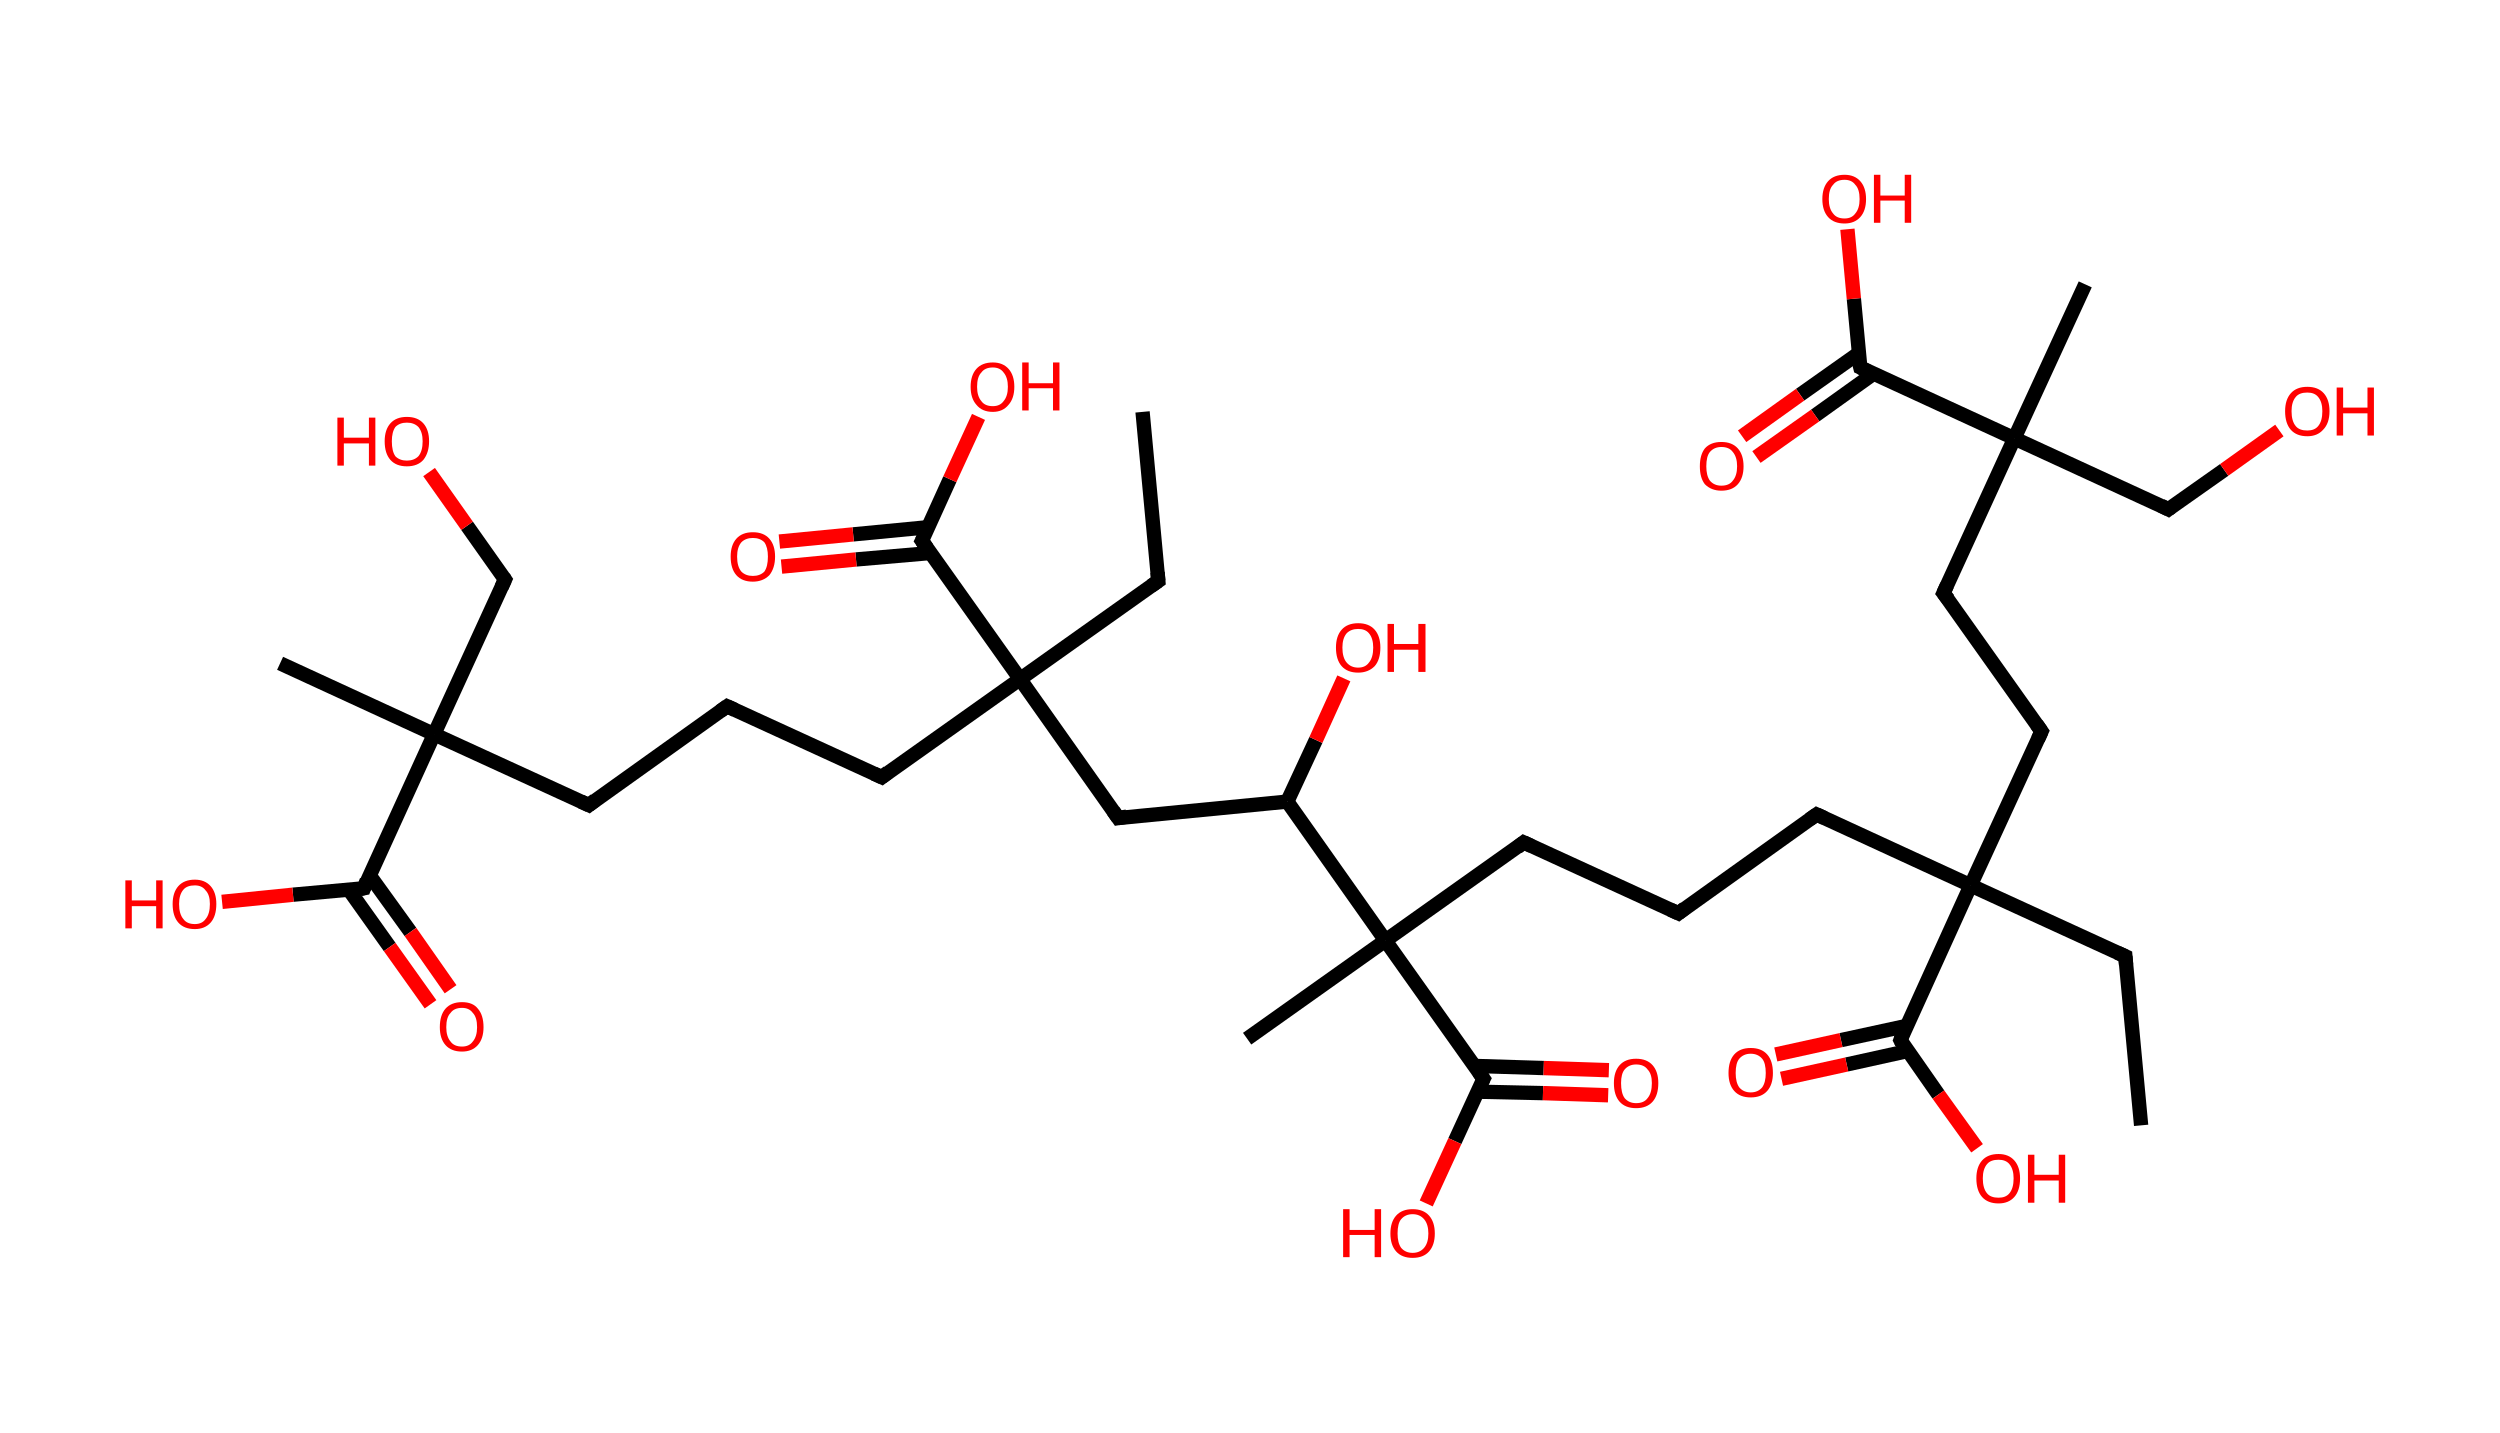 <?xml version='1.0' encoding='ASCII' standalone='yes'?>
<svg xmlns="http://www.w3.org/2000/svg" xmlns:rdkit="http://www.rdkit.org/xml" xmlns:xlink="http://www.w3.org/1999/xlink" version="1.1" baseProfile="full" xml:space="preserve" width="349px" height="200px" viewBox="0 0 349 200">
<!-- END OF HEADER -->
<rect style="opacity:1.0;fill:#FFFFFF;stroke:none" width="349.0" height="200.0" x="0.0" y="0.0"> </rect>
<path class="bond-0 atom-0 atom-1" d="M 298.9,157.1 L 296.7,133.5" style="fill:none;fill-rule:evenodd;stroke:#000000;stroke-width:2.0px;stroke-linecap:butt;stroke-linejoin:miter;stroke-opacity:1"/>
<path class="bond-1 atom-1 atom-2" d="M 296.7,133.5 L 275.1,123.6" style="fill:none;fill-rule:evenodd;stroke:#000000;stroke-width:2.0px;stroke-linecap:butt;stroke-linejoin:miter;stroke-opacity:1"/>
<path class="bond-2 atom-2 atom-3" d="M 275.1,123.6 L 253.6,113.7" style="fill:none;fill-rule:evenodd;stroke:#000000;stroke-width:2.0px;stroke-linecap:butt;stroke-linejoin:miter;stroke-opacity:1"/>
<path class="bond-3 atom-3 atom-4" d="M 253.6,113.7 L 234.3,127.5" style="fill:none;fill-rule:evenodd;stroke:#000000;stroke-width:2.0px;stroke-linecap:butt;stroke-linejoin:miter;stroke-opacity:1"/>
<path class="bond-4 atom-4 atom-5" d="M 234.3,127.5 L 212.7,117.6" style="fill:none;fill-rule:evenodd;stroke:#000000;stroke-width:2.0px;stroke-linecap:butt;stroke-linejoin:miter;stroke-opacity:1"/>
<path class="bond-5 atom-5 atom-6" d="M 212.7,117.6 L 193.4,131.3" style="fill:none;fill-rule:evenodd;stroke:#000000;stroke-width:2.0px;stroke-linecap:butt;stroke-linejoin:miter;stroke-opacity:1"/>
<path class="bond-6 atom-6 atom-7" d="M 193.4,131.3 L 174.1,145.0" style="fill:none;fill-rule:evenodd;stroke:#000000;stroke-width:2.0px;stroke-linecap:butt;stroke-linejoin:miter;stroke-opacity:1"/>
<path class="bond-7 atom-6 atom-8" d="M 193.4,131.3 L 207.1,150.6" style="fill:none;fill-rule:evenodd;stroke:#000000;stroke-width:2.0px;stroke-linecap:butt;stroke-linejoin:miter;stroke-opacity:1"/>
<path class="bond-8 atom-8 atom-9" d="M 206.3,152.4 L 215.4,152.6" style="fill:none;fill-rule:evenodd;stroke:#000000;stroke-width:2.0px;stroke-linecap:butt;stroke-linejoin:miter;stroke-opacity:1"/>
<path class="bond-8 atom-8 atom-9" d="M 215.4,152.6 L 224.5,152.9" style="fill:none;fill-rule:evenodd;stroke:#FF0000;stroke-width:2.0px;stroke-linecap:butt;stroke-linejoin:miter;stroke-opacity:1"/>
<path class="bond-8 atom-8 atom-9" d="M 205.8,148.8 L 215.5,149.1" style="fill:none;fill-rule:evenodd;stroke:#000000;stroke-width:2.0px;stroke-linecap:butt;stroke-linejoin:miter;stroke-opacity:1"/>
<path class="bond-8 atom-8 atom-9" d="M 215.5,149.1 L 224.6,149.4" style="fill:none;fill-rule:evenodd;stroke:#FF0000;stroke-width:2.0px;stroke-linecap:butt;stroke-linejoin:miter;stroke-opacity:1"/>
<path class="bond-9 atom-8 atom-10" d="M 207.1,150.6 L 203.1,159.3" style="fill:none;fill-rule:evenodd;stroke:#000000;stroke-width:2.0px;stroke-linecap:butt;stroke-linejoin:miter;stroke-opacity:1"/>
<path class="bond-9 atom-8 atom-10" d="M 203.1,159.3 L 199.1,168.0" style="fill:none;fill-rule:evenodd;stroke:#FF0000;stroke-width:2.0px;stroke-linecap:butt;stroke-linejoin:miter;stroke-opacity:1"/>
<path class="bond-10 atom-6 atom-11" d="M 193.4,131.3 L 179.7,111.9" style="fill:none;fill-rule:evenodd;stroke:#000000;stroke-width:2.0px;stroke-linecap:butt;stroke-linejoin:miter;stroke-opacity:1"/>
<path class="bond-11 atom-11 atom-12" d="M 179.7,111.9 L 183.7,103.3" style="fill:none;fill-rule:evenodd;stroke:#000000;stroke-width:2.0px;stroke-linecap:butt;stroke-linejoin:miter;stroke-opacity:1"/>
<path class="bond-11 atom-11 atom-12" d="M 183.7,103.3 L 187.6,94.7" style="fill:none;fill-rule:evenodd;stroke:#FF0000;stroke-width:2.0px;stroke-linecap:butt;stroke-linejoin:miter;stroke-opacity:1"/>
<path class="bond-12 atom-11 atom-13" d="M 179.7,111.9 L 156.1,114.2" style="fill:none;fill-rule:evenodd;stroke:#000000;stroke-width:2.0px;stroke-linecap:butt;stroke-linejoin:miter;stroke-opacity:1"/>
<path class="bond-13 atom-13 atom-14" d="M 156.1,114.2 L 142.4,94.8" style="fill:none;fill-rule:evenodd;stroke:#000000;stroke-width:2.0px;stroke-linecap:butt;stroke-linejoin:miter;stroke-opacity:1"/>
<path class="bond-14 atom-14 atom-15" d="M 142.4,94.8 L 161.7,81.1" style="fill:none;fill-rule:evenodd;stroke:#000000;stroke-width:2.0px;stroke-linecap:butt;stroke-linejoin:miter;stroke-opacity:1"/>
<path class="bond-15 atom-15 atom-16" d="M 161.7,81.1 L 159.5,57.5" style="fill:none;fill-rule:evenodd;stroke:#000000;stroke-width:2.0px;stroke-linecap:butt;stroke-linejoin:miter;stroke-opacity:1"/>
<path class="bond-16 atom-14 atom-17" d="M 142.4,94.8 L 123.1,108.5" style="fill:none;fill-rule:evenodd;stroke:#000000;stroke-width:2.0px;stroke-linecap:butt;stroke-linejoin:miter;stroke-opacity:1"/>
<path class="bond-17 atom-17 atom-18" d="M 123.1,108.5 L 101.5,98.6" style="fill:none;fill-rule:evenodd;stroke:#000000;stroke-width:2.0px;stroke-linecap:butt;stroke-linejoin:miter;stroke-opacity:1"/>
<path class="bond-18 atom-18 atom-19" d="M 101.5,98.6 L 82.2,112.4" style="fill:none;fill-rule:evenodd;stroke:#000000;stroke-width:2.0px;stroke-linecap:butt;stroke-linejoin:miter;stroke-opacity:1"/>
<path class="bond-19 atom-19 atom-20" d="M 82.2,112.4 L 60.6,102.5" style="fill:none;fill-rule:evenodd;stroke:#000000;stroke-width:2.0px;stroke-linecap:butt;stroke-linejoin:miter;stroke-opacity:1"/>
<path class="bond-20 atom-20 atom-21" d="M 60.6,102.5 L 39.1,92.6" style="fill:none;fill-rule:evenodd;stroke:#000000;stroke-width:2.0px;stroke-linecap:butt;stroke-linejoin:miter;stroke-opacity:1"/>
<path class="bond-21 atom-20 atom-22" d="M 60.6,102.5 L 70.5,80.9" style="fill:none;fill-rule:evenodd;stroke:#000000;stroke-width:2.0px;stroke-linecap:butt;stroke-linejoin:miter;stroke-opacity:1"/>
<path class="bond-22 atom-22 atom-23" d="M 70.5,80.9 L 65.2,73.4" style="fill:none;fill-rule:evenodd;stroke:#000000;stroke-width:2.0px;stroke-linecap:butt;stroke-linejoin:miter;stroke-opacity:1"/>
<path class="bond-22 atom-22 atom-23" d="M 65.2,73.4 L 59.9,65.9" style="fill:none;fill-rule:evenodd;stroke:#FF0000;stroke-width:2.0px;stroke-linecap:butt;stroke-linejoin:miter;stroke-opacity:1"/>
<path class="bond-23 atom-20 atom-24" d="M 60.6,102.5 L 50.8,124.0" style="fill:none;fill-rule:evenodd;stroke:#000000;stroke-width:2.0px;stroke-linecap:butt;stroke-linejoin:miter;stroke-opacity:1"/>
<path class="bond-24 atom-24 atom-25" d="M 48.7,124.2 L 54.4,132.2" style="fill:none;fill-rule:evenodd;stroke:#000000;stroke-width:2.0px;stroke-linecap:butt;stroke-linejoin:miter;stroke-opacity:1"/>
<path class="bond-24 atom-24 atom-25" d="M 54.4,132.2 L 60.1,140.2" style="fill:none;fill-rule:evenodd;stroke:#FF0000;stroke-width:2.0px;stroke-linecap:butt;stroke-linejoin:miter;stroke-opacity:1"/>
<path class="bond-24 atom-24 atom-25" d="M 51.6,122.2 L 57.3,130.1" style="fill:none;fill-rule:evenodd;stroke:#000000;stroke-width:2.0px;stroke-linecap:butt;stroke-linejoin:miter;stroke-opacity:1"/>
<path class="bond-24 atom-24 atom-25" d="M 57.3,130.1 L 62.9,138.1" style="fill:none;fill-rule:evenodd;stroke:#FF0000;stroke-width:2.0px;stroke-linecap:butt;stroke-linejoin:miter;stroke-opacity:1"/>
<path class="bond-25 atom-24 atom-26" d="M 50.8,124.0 L 40.9,124.9" style="fill:none;fill-rule:evenodd;stroke:#000000;stroke-width:2.0px;stroke-linecap:butt;stroke-linejoin:miter;stroke-opacity:1"/>
<path class="bond-25 atom-24 atom-26" d="M 40.9,124.9 L 31.0,125.9" style="fill:none;fill-rule:evenodd;stroke:#FF0000;stroke-width:2.0px;stroke-linecap:butt;stroke-linejoin:miter;stroke-opacity:1"/>
<path class="bond-26 atom-14 atom-27" d="M 142.4,94.8 L 128.7,75.5" style="fill:none;fill-rule:evenodd;stroke:#000000;stroke-width:2.0px;stroke-linecap:butt;stroke-linejoin:miter;stroke-opacity:1"/>
<path class="bond-27 atom-27 atom-28" d="M 129.5,73.6 L 119.1,74.6" style="fill:none;fill-rule:evenodd;stroke:#000000;stroke-width:2.0px;stroke-linecap:butt;stroke-linejoin:miter;stroke-opacity:1"/>
<path class="bond-27 atom-27 atom-28" d="M 119.1,74.6 L 108.8,75.6" style="fill:none;fill-rule:evenodd;stroke:#FF0000;stroke-width:2.0px;stroke-linecap:butt;stroke-linejoin:miter;stroke-opacity:1"/>
<path class="bond-27 atom-27 atom-28" d="M 129.9,77.2 L 119.5,78.1" style="fill:none;fill-rule:evenodd;stroke:#000000;stroke-width:2.0px;stroke-linecap:butt;stroke-linejoin:miter;stroke-opacity:1"/>
<path class="bond-27 atom-27 atom-28" d="M 119.5,78.1 L 109.1,79.1" style="fill:none;fill-rule:evenodd;stroke:#FF0000;stroke-width:2.0px;stroke-linecap:butt;stroke-linejoin:miter;stroke-opacity:1"/>
<path class="bond-28 atom-27 atom-29" d="M 128.7,75.5 L 132.6,66.9" style="fill:none;fill-rule:evenodd;stroke:#000000;stroke-width:2.0px;stroke-linecap:butt;stroke-linejoin:miter;stroke-opacity:1"/>
<path class="bond-28 atom-27 atom-29" d="M 132.6,66.9 L 136.6,58.2" style="fill:none;fill-rule:evenodd;stroke:#FF0000;stroke-width:2.0px;stroke-linecap:butt;stroke-linejoin:miter;stroke-opacity:1"/>
<path class="bond-29 atom-2 atom-30" d="M 275.1,123.6 L 285.0,102.1" style="fill:none;fill-rule:evenodd;stroke:#000000;stroke-width:2.0px;stroke-linecap:butt;stroke-linejoin:miter;stroke-opacity:1"/>
<path class="bond-30 atom-30 atom-31" d="M 285.0,102.1 L 271.3,82.8" style="fill:none;fill-rule:evenodd;stroke:#000000;stroke-width:2.0px;stroke-linecap:butt;stroke-linejoin:miter;stroke-opacity:1"/>
<path class="bond-31 atom-31 atom-32" d="M 271.3,82.8 L 281.2,61.2" style="fill:none;fill-rule:evenodd;stroke:#000000;stroke-width:2.0px;stroke-linecap:butt;stroke-linejoin:miter;stroke-opacity:1"/>
<path class="bond-32 atom-32 atom-33" d="M 281.2,61.2 L 291.1,39.7" style="fill:none;fill-rule:evenodd;stroke:#000000;stroke-width:2.0px;stroke-linecap:butt;stroke-linejoin:miter;stroke-opacity:1"/>
<path class="bond-33 atom-32 atom-34" d="M 281.2,61.2 L 302.7,71.1" style="fill:none;fill-rule:evenodd;stroke:#000000;stroke-width:2.0px;stroke-linecap:butt;stroke-linejoin:miter;stroke-opacity:1"/>
<path class="bond-34 atom-34 atom-35" d="M 302.7,71.1 L 310.5,65.6" style="fill:none;fill-rule:evenodd;stroke:#000000;stroke-width:2.0px;stroke-linecap:butt;stroke-linejoin:miter;stroke-opacity:1"/>
<path class="bond-34 atom-34 atom-35" d="M 310.5,65.6 L 318.2,60.1" style="fill:none;fill-rule:evenodd;stroke:#FF0000;stroke-width:2.0px;stroke-linecap:butt;stroke-linejoin:miter;stroke-opacity:1"/>
<path class="bond-35 atom-32 atom-36" d="M 281.2,61.2 L 259.7,51.3" style="fill:none;fill-rule:evenodd;stroke:#000000;stroke-width:2.0px;stroke-linecap:butt;stroke-linejoin:miter;stroke-opacity:1"/>
<path class="bond-36 atom-36 atom-37" d="M 259.5,49.3 L 251.3,55.1" style="fill:none;fill-rule:evenodd;stroke:#000000;stroke-width:2.0px;stroke-linecap:butt;stroke-linejoin:miter;stroke-opacity:1"/>
<path class="bond-36 atom-36 atom-37" d="M 251.3,55.1 L 243.2,60.9" style="fill:none;fill-rule:evenodd;stroke:#FF0000;stroke-width:2.0px;stroke-linecap:butt;stroke-linejoin:miter;stroke-opacity:1"/>
<path class="bond-36 atom-36 atom-37" d="M 261.5,52.2 L 253.4,58.0" style="fill:none;fill-rule:evenodd;stroke:#000000;stroke-width:2.0px;stroke-linecap:butt;stroke-linejoin:miter;stroke-opacity:1"/>
<path class="bond-36 atom-36 atom-37" d="M 253.4,58.0 L 245.2,63.8" style="fill:none;fill-rule:evenodd;stroke:#FF0000;stroke-width:2.0px;stroke-linecap:butt;stroke-linejoin:miter;stroke-opacity:1"/>
<path class="bond-37 atom-36 atom-38" d="M 259.7,51.3 L 258.8,41.7" style="fill:none;fill-rule:evenodd;stroke:#000000;stroke-width:2.0px;stroke-linecap:butt;stroke-linejoin:miter;stroke-opacity:1"/>
<path class="bond-37 atom-36 atom-38" d="M 258.8,41.7 L 257.9,32.0" style="fill:none;fill-rule:evenodd;stroke:#FF0000;stroke-width:2.0px;stroke-linecap:butt;stroke-linejoin:miter;stroke-opacity:1"/>
<path class="bond-38 atom-2 atom-39" d="M 275.1,123.6 L 265.3,145.2" style="fill:none;fill-rule:evenodd;stroke:#000000;stroke-width:2.0px;stroke-linecap:butt;stroke-linejoin:miter;stroke-opacity:1"/>
<path class="bond-39 atom-39 atom-40" d="M 266.2,143.2 L 257.0,145.2" style="fill:none;fill-rule:evenodd;stroke:#000000;stroke-width:2.0px;stroke-linecap:butt;stroke-linejoin:miter;stroke-opacity:1"/>
<path class="bond-39 atom-39 atom-40" d="M 257.0,145.2 L 247.9,147.2" style="fill:none;fill-rule:evenodd;stroke:#FF0000;stroke-width:2.0px;stroke-linecap:butt;stroke-linejoin:miter;stroke-opacity:1"/>
<path class="bond-39 atom-39 atom-40" d="M 266.4,146.7 L 257.8,148.6" style="fill:none;fill-rule:evenodd;stroke:#000000;stroke-width:2.0px;stroke-linecap:butt;stroke-linejoin:miter;stroke-opacity:1"/>
<path class="bond-39 atom-39 atom-40" d="M 257.8,148.6 L 248.7,150.6" style="fill:none;fill-rule:evenodd;stroke:#FF0000;stroke-width:2.0px;stroke-linecap:butt;stroke-linejoin:miter;stroke-opacity:1"/>
<path class="bond-40 atom-39 atom-41" d="M 265.3,145.2 L 270.6,152.8" style="fill:none;fill-rule:evenodd;stroke:#000000;stroke-width:2.0px;stroke-linecap:butt;stroke-linejoin:miter;stroke-opacity:1"/>
<path class="bond-40 atom-39 atom-41" d="M 270.6,152.8 L 276.0,160.3" style="fill:none;fill-rule:evenodd;stroke:#FF0000;stroke-width:2.0px;stroke-linecap:butt;stroke-linejoin:miter;stroke-opacity:1"/>
<path d="M 296.8,134.7 L 296.7,133.5 L 295.6,133.0" style="fill:none;stroke:#000000;stroke-width:2.0px;stroke-linecap:butt;stroke-linejoin:miter;stroke-opacity:1;"/>
<path d="M 254.7,114.2 L 253.6,113.7 L 252.6,114.4" style="fill:none;stroke:#000000;stroke-width:2.0px;stroke-linecap:butt;stroke-linejoin:miter;stroke-opacity:1;"/>
<path d="M 235.2,126.8 L 234.3,127.5 L 233.2,127.0" style="fill:none;stroke:#000000;stroke-width:2.0px;stroke-linecap:butt;stroke-linejoin:miter;stroke-opacity:1;"/>
<path d="M 213.8,118.1 L 212.7,117.6 L 211.8,118.3" style="fill:none;stroke:#000000;stroke-width:2.0px;stroke-linecap:butt;stroke-linejoin:miter;stroke-opacity:1;"/>
<path d="M 206.4,149.6 L 207.1,150.6 L 206.9,151.0" style="fill:none;stroke:#000000;stroke-width:2.0px;stroke-linecap:butt;stroke-linejoin:miter;stroke-opacity:1;"/>
<path d="M 157.3,114.0 L 156.1,114.2 L 155.4,113.2" style="fill:none;stroke:#000000;stroke-width:2.0px;stroke-linecap:butt;stroke-linejoin:miter;stroke-opacity:1;"/>
<path d="M 160.7,81.8 L 161.7,81.1 L 161.6,79.9" style="fill:none;stroke:#000000;stroke-width:2.0px;stroke-linecap:butt;stroke-linejoin:miter;stroke-opacity:1;"/>
<path d="M 124.0,107.8 L 123.1,108.5 L 122.0,108.0" style="fill:none;stroke:#000000;stroke-width:2.0px;stroke-linecap:butt;stroke-linejoin:miter;stroke-opacity:1;"/>
<path d="M 102.6,99.1 L 101.5,98.6 L 100.5,99.3" style="fill:none;stroke:#000000;stroke-width:2.0px;stroke-linecap:butt;stroke-linejoin:miter;stroke-opacity:1;"/>
<path d="M 83.1,111.7 L 82.2,112.4 L 81.1,111.9" style="fill:none;stroke:#000000;stroke-width:2.0px;stroke-linecap:butt;stroke-linejoin:miter;stroke-opacity:1;"/>
<path d="M 70.0,82.0 L 70.5,80.9 L 70.3,80.6" style="fill:none;stroke:#000000;stroke-width:2.0px;stroke-linecap:butt;stroke-linejoin:miter;stroke-opacity:1;"/>
<path d="M 51.2,122.9 L 50.8,124.0 L 50.3,124.1" style="fill:none;stroke:#000000;stroke-width:2.0px;stroke-linecap:butt;stroke-linejoin:miter;stroke-opacity:1;"/>
<path d="M 129.4,76.5 L 128.7,75.5 L 128.9,75.1" style="fill:none;stroke:#000000;stroke-width:2.0px;stroke-linecap:butt;stroke-linejoin:miter;stroke-opacity:1;"/>
<path d="M 284.5,103.2 L 285.0,102.1 L 284.3,101.1" style="fill:none;stroke:#000000;stroke-width:2.0px;stroke-linecap:butt;stroke-linejoin:miter;stroke-opacity:1;"/>
<path d="M 272.0,83.7 L 271.3,82.8 L 271.8,81.7" style="fill:none;stroke:#000000;stroke-width:2.0px;stroke-linecap:butt;stroke-linejoin:miter;stroke-opacity:1;"/>
<path d="M 301.7,70.6 L 302.7,71.1 L 303.1,70.8" style="fill:none;stroke:#000000;stroke-width:2.0px;stroke-linecap:butt;stroke-linejoin:miter;stroke-opacity:1;"/>
<path d="M 260.7,51.8 L 259.7,51.3 L 259.6,50.9" style="fill:none;stroke:#000000;stroke-width:2.0px;stroke-linecap:butt;stroke-linejoin:miter;stroke-opacity:1;"/>
<path d="M 265.7,144.1 L 265.3,145.2 L 265.5,145.6" style="fill:none;stroke:#000000;stroke-width:2.0px;stroke-linecap:butt;stroke-linejoin:miter;stroke-opacity:1;"/>
<path class="atom-9" d="M 225.3 151.2 Q 225.3 149.6, 226.1 148.7 Q 226.9 147.8, 228.4 147.8 Q 229.9 147.8, 230.7 148.7 Q 231.5 149.6, 231.5 151.2 Q 231.5 152.9, 230.7 153.8 Q 229.9 154.7, 228.4 154.7 Q 226.9 154.7, 226.1 153.8 Q 225.3 152.9, 225.3 151.2 M 228.4 154.0 Q 229.5 154.0, 230.0 153.3 Q 230.6 152.6, 230.6 151.2 Q 230.6 149.9, 230.0 149.3 Q 229.5 148.6, 228.4 148.6 Q 227.4 148.6, 226.8 149.3 Q 226.3 149.9, 226.3 151.2 Q 226.3 152.6, 226.8 153.3 Q 227.4 154.0, 228.4 154.0 " fill="#FF0000"/>
<path class="atom-10" d="M 187.5 168.8 L 188.4 168.8 L 188.4 171.7 L 191.9 171.7 L 191.9 168.8 L 192.8 168.8 L 192.8 175.5 L 191.9 175.5 L 191.9 172.4 L 188.4 172.4 L 188.4 175.5 L 187.5 175.5 L 187.5 168.8 " fill="#FF0000"/>
<path class="atom-10" d="M 194.1 172.2 Q 194.1 170.6, 194.9 169.7 Q 195.7 168.8, 197.2 168.8 Q 198.7 168.8, 199.5 169.7 Q 200.3 170.6, 200.3 172.2 Q 200.3 173.8, 199.5 174.7 Q 198.7 175.6, 197.2 175.6 Q 195.7 175.6, 194.9 174.7 Q 194.1 173.8, 194.1 172.2 M 197.2 174.9 Q 198.2 174.9, 198.8 174.2 Q 199.4 173.5, 199.4 172.2 Q 199.4 170.9, 198.8 170.2 Q 198.2 169.5, 197.2 169.5 Q 196.2 169.5, 195.6 170.2 Q 195.1 170.8, 195.1 172.2 Q 195.1 173.5, 195.6 174.2 Q 196.2 174.9, 197.2 174.9 " fill="#FF0000"/>
<path class="atom-12" d="M 186.5 90.4 Q 186.5 88.8, 187.3 87.9 Q 188.1 87.0, 189.6 87.0 Q 191.1 87.0, 191.9 87.9 Q 192.7 88.8, 192.7 90.4 Q 192.7 92.1, 191.9 93.0 Q 191.0 93.9, 189.6 93.9 Q 188.1 93.9, 187.3 93.0 Q 186.5 92.1, 186.5 90.4 M 189.6 93.2 Q 190.6 93.2, 191.1 92.5 Q 191.7 91.8, 191.7 90.4 Q 191.7 89.1, 191.1 88.4 Q 190.6 87.8, 189.6 87.8 Q 188.6 87.8, 188.0 88.4 Q 187.4 89.1, 187.4 90.4 Q 187.4 91.8, 188.0 92.5 Q 188.6 93.2, 189.6 93.2 " fill="#FF0000"/>
<path class="atom-12" d="M 193.7 87.1 L 194.6 87.1 L 194.6 89.9 L 198.0 89.9 L 198.0 87.1 L 199.0 87.1 L 199.0 93.8 L 198.0 93.8 L 198.0 90.7 L 194.6 90.7 L 194.6 93.8 L 193.7 93.8 L 193.7 87.1 " fill="#FF0000"/>
<path class="atom-23" d="M 47.1 58.3 L 48.0 58.3 L 48.0 61.1 L 51.5 61.1 L 51.5 58.3 L 52.4 58.3 L 52.4 65.0 L 51.5 65.0 L 51.5 61.9 L 48.0 61.9 L 48.0 65.0 L 47.1 65.0 L 47.1 58.3 " fill="#FF0000"/>
<path class="atom-23" d="M 53.7 61.6 Q 53.7 60.0, 54.5 59.1 Q 55.3 58.2, 56.8 58.2 Q 58.3 58.2, 59.1 59.1 Q 59.9 60.0, 59.9 61.6 Q 59.9 63.2, 59.1 64.2 Q 58.3 65.1, 56.8 65.1 Q 55.3 65.1, 54.5 64.2 Q 53.7 63.3, 53.7 61.6 M 56.8 64.3 Q 57.8 64.3, 58.4 63.7 Q 59.0 63.0, 59.0 61.6 Q 59.0 60.3, 58.4 59.6 Q 57.8 59.0, 56.8 59.0 Q 55.8 59.0, 55.2 59.6 Q 54.7 60.3, 54.7 61.6 Q 54.7 63.0, 55.2 63.7 Q 55.8 64.3, 56.8 64.3 " fill="#FF0000"/>
<path class="atom-25" d="M 61.4 143.4 Q 61.4 141.7, 62.2 140.8 Q 63.0 139.9, 64.5 139.9 Q 66.0 139.9, 66.7 140.8 Q 67.5 141.7, 67.5 143.4 Q 67.5 145.0, 66.7 145.9 Q 65.9 146.8, 64.5 146.8 Q 63.0 146.8, 62.2 145.9 Q 61.4 145.0, 61.4 143.4 M 64.5 146.1 Q 65.5 146.1, 66.0 145.4 Q 66.6 144.7, 66.6 143.4 Q 66.6 142.0, 66.0 141.4 Q 65.5 140.7, 64.5 140.7 Q 63.4 140.7, 62.9 141.4 Q 62.3 142.0, 62.3 143.4 Q 62.3 144.7, 62.9 145.4 Q 63.4 146.1, 64.5 146.1 " fill="#FF0000"/>
<path class="atom-26" d="M 17.5 122.9 L 18.4 122.9 L 18.4 125.7 L 21.8 125.7 L 21.8 122.9 L 22.7 122.9 L 22.7 129.6 L 21.8 129.6 L 21.8 126.5 L 18.4 126.5 L 18.4 129.6 L 17.5 129.6 L 17.5 122.9 " fill="#FF0000"/>
<path class="atom-26" d="M 24.1 126.2 Q 24.1 124.6, 24.9 123.7 Q 25.7 122.8, 27.2 122.8 Q 28.6 122.8, 29.4 123.7 Q 30.2 124.6, 30.2 126.2 Q 30.2 127.9, 29.4 128.8 Q 28.6 129.7, 27.2 129.7 Q 25.7 129.7, 24.9 128.8 Q 24.1 127.9, 24.1 126.2 M 27.2 129.0 Q 28.2 129.0, 28.7 128.3 Q 29.3 127.6, 29.3 126.2 Q 29.3 124.9, 28.7 124.3 Q 28.2 123.6, 27.2 123.6 Q 26.1 123.6, 25.6 124.2 Q 25.0 124.9, 25.0 126.2 Q 25.0 127.6, 25.6 128.3 Q 26.1 129.0, 27.2 129.0 " fill="#FF0000"/>
<path class="atom-28" d="M 102.0 77.7 Q 102.0 76.1, 102.8 75.2 Q 103.6 74.3, 105.1 74.3 Q 106.6 74.3, 107.4 75.2 Q 108.2 76.1, 108.2 77.7 Q 108.2 79.3, 107.4 80.3 Q 106.5 81.2, 105.1 81.2 Q 103.6 81.2, 102.8 80.3 Q 102.0 79.4, 102.0 77.7 M 105.1 80.4 Q 106.1 80.4, 106.7 79.8 Q 107.2 79.1, 107.2 77.7 Q 107.2 76.4, 106.7 75.7 Q 106.1 75.1, 105.1 75.1 Q 104.1 75.1, 103.5 75.7 Q 102.9 76.4, 102.9 77.7 Q 102.9 79.1, 103.5 79.8 Q 104.1 80.4, 105.1 80.4 " fill="#FF0000"/>
<path class="atom-29" d="M 135.5 54.0 Q 135.5 52.4, 136.3 51.5 Q 137.1 50.6, 138.6 50.6 Q 140.0 50.6, 140.8 51.5 Q 141.6 52.4, 141.6 54.0 Q 141.6 55.6, 140.8 56.5 Q 140.0 57.5, 138.6 57.5 Q 137.1 57.5, 136.3 56.5 Q 135.5 55.6, 135.5 54.0 M 138.6 56.7 Q 139.6 56.7, 140.1 56.0 Q 140.7 55.3, 140.7 54.0 Q 140.7 52.7, 140.1 52.0 Q 139.6 51.3, 138.6 51.3 Q 137.5 51.3, 137.0 52.0 Q 136.4 52.6, 136.4 54.0 Q 136.4 55.3, 137.0 56.0 Q 137.5 56.7, 138.6 56.7 " fill="#FF0000"/>
<path class="atom-29" d="M 142.7 50.6 L 143.6 50.6 L 143.6 53.5 L 147.0 53.5 L 147.0 50.6 L 147.9 50.6 L 147.9 57.3 L 147.0 57.3 L 147.0 54.2 L 143.6 54.2 L 143.6 57.3 L 142.7 57.3 L 142.7 50.6 " fill="#FF0000"/>
<path class="atom-35" d="M 319.0 57.4 Q 319.0 55.8, 319.8 54.9 Q 320.6 54.0, 322.1 54.0 Q 323.6 54.0, 324.4 54.9 Q 325.2 55.8, 325.2 57.4 Q 325.2 59.1, 324.3 60.0 Q 323.5 60.9, 322.1 60.9 Q 320.6 60.9, 319.8 60.0 Q 319.0 59.1, 319.0 57.4 M 322.1 60.1 Q 323.1 60.1, 323.6 59.5 Q 324.2 58.8, 324.2 57.4 Q 324.2 56.1, 323.6 55.4 Q 323.1 54.8, 322.1 54.8 Q 321.0 54.8, 320.5 55.4 Q 319.9 56.1, 319.9 57.4 Q 319.9 58.8, 320.5 59.5 Q 321.0 60.1, 322.1 60.1 " fill="#FF0000"/>
<path class="atom-35" d="M 326.2 54.1 L 327.1 54.1 L 327.1 56.9 L 330.5 56.9 L 330.5 54.1 L 331.4 54.1 L 331.4 60.8 L 330.5 60.8 L 330.5 57.7 L 327.1 57.7 L 327.1 60.8 L 326.2 60.8 L 326.2 54.1 " fill="#FF0000"/>
<path class="atom-37" d="M 237.3 65.1 Q 237.3 63.5, 238.0 62.6 Q 238.8 61.7, 240.3 61.7 Q 241.8 61.7, 242.6 62.6 Q 243.4 63.5, 243.4 65.1 Q 243.4 66.7, 242.6 67.6 Q 241.8 68.5, 240.3 68.5 Q 238.9 68.5, 238.0 67.6 Q 237.3 66.7, 237.3 65.1 M 240.3 67.8 Q 241.4 67.8, 241.9 67.1 Q 242.5 66.4, 242.5 65.1 Q 242.5 63.8, 241.9 63.1 Q 241.4 62.4, 240.3 62.4 Q 239.3 62.4, 238.7 63.1 Q 238.2 63.7, 238.2 65.1 Q 238.2 66.4, 238.7 67.1 Q 239.3 67.8, 240.3 67.8 " fill="#FF0000"/>
<path class="atom-38" d="M 254.4 27.8 Q 254.4 26.2, 255.2 25.3 Q 256.0 24.4, 257.5 24.4 Q 258.9 24.4, 259.7 25.3 Q 260.5 26.2, 260.5 27.8 Q 260.5 29.4, 259.7 30.3 Q 258.9 31.2, 257.5 31.2 Q 256.0 31.2, 255.2 30.3 Q 254.4 29.4, 254.4 27.8 M 257.5 30.5 Q 258.5 30.5, 259.0 29.8 Q 259.6 29.1, 259.6 27.8 Q 259.6 26.4, 259.0 25.8 Q 258.5 25.1, 257.5 25.1 Q 256.4 25.1, 255.9 25.8 Q 255.3 26.4, 255.3 27.8 Q 255.3 29.1, 255.9 29.8 Q 256.4 30.5, 257.5 30.5 " fill="#FF0000"/>
<path class="atom-38" d="M 261.6 24.4 L 262.5 24.4 L 262.5 27.3 L 265.9 27.3 L 265.9 24.4 L 266.8 24.4 L 266.8 31.1 L 265.9 31.1 L 265.9 28.0 L 262.5 28.0 L 262.5 31.1 L 261.6 31.1 L 261.6 24.4 " fill="#FF0000"/>
<path class="atom-40" d="M 241.3 149.8 Q 241.3 148.1, 242.1 147.2 Q 242.9 146.3, 244.4 146.3 Q 245.9 146.3, 246.7 147.2 Q 247.5 148.1, 247.5 149.8 Q 247.5 151.4, 246.7 152.3 Q 245.9 153.2, 244.4 153.2 Q 242.9 153.2, 242.1 152.3 Q 241.3 151.4, 241.3 149.8 M 244.4 152.5 Q 245.4 152.5, 246.0 151.8 Q 246.5 151.1, 246.5 149.8 Q 246.5 148.4, 246.0 147.8 Q 245.4 147.1, 244.4 147.1 Q 243.4 147.1, 242.8 147.8 Q 242.3 148.4, 242.3 149.8 Q 242.3 151.1, 242.8 151.8 Q 243.4 152.5, 244.4 152.5 " fill="#FF0000"/>
<path class="atom-41" d="M 275.9 164.5 Q 275.9 162.9, 276.7 162.0 Q 277.5 161.1, 279.0 161.1 Q 280.4 161.1, 281.2 162.0 Q 282.0 162.9, 282.0 164.5 Q 282.0 166.2, 281.2 167.1 Q 280.4 168.0, 279.0 168.0 Q 277.5 168.0, 276.7 167.1 Q 275.9 166.2, 275.9 164.5 M 279.0 167.2 Q 280.0 167.2, 280.5 166.6 Q 281.1 165.9, 281.1 164.5 Q 281.1 163.2, 280.5 162.5 Q 280.0 161.9, 279.0 161.9 Q 277.9 161.9, 277.4 162.5 Q 276.8 163.2, 276.8 164.5 Q 276.8 165.9, 277.4 166.6 Q 277.9 167.2, 279.0 167.2 " fill="#FF0000"/>
<path class="atom-41" d="M 283.1 161.2 L 284.0 161.2 L 284.0 164.0 L 287.4 164.0 L 287.4 161.2 L 288.3 161.2 L 288.3 167.9 L 287.4 167.9 L 287.4 164.8 L 284.0 164.8 L 284.0 167.9 L 283.1 167.9 L 283.1 161.2 " fill="#FF0000"/>
</svg>
